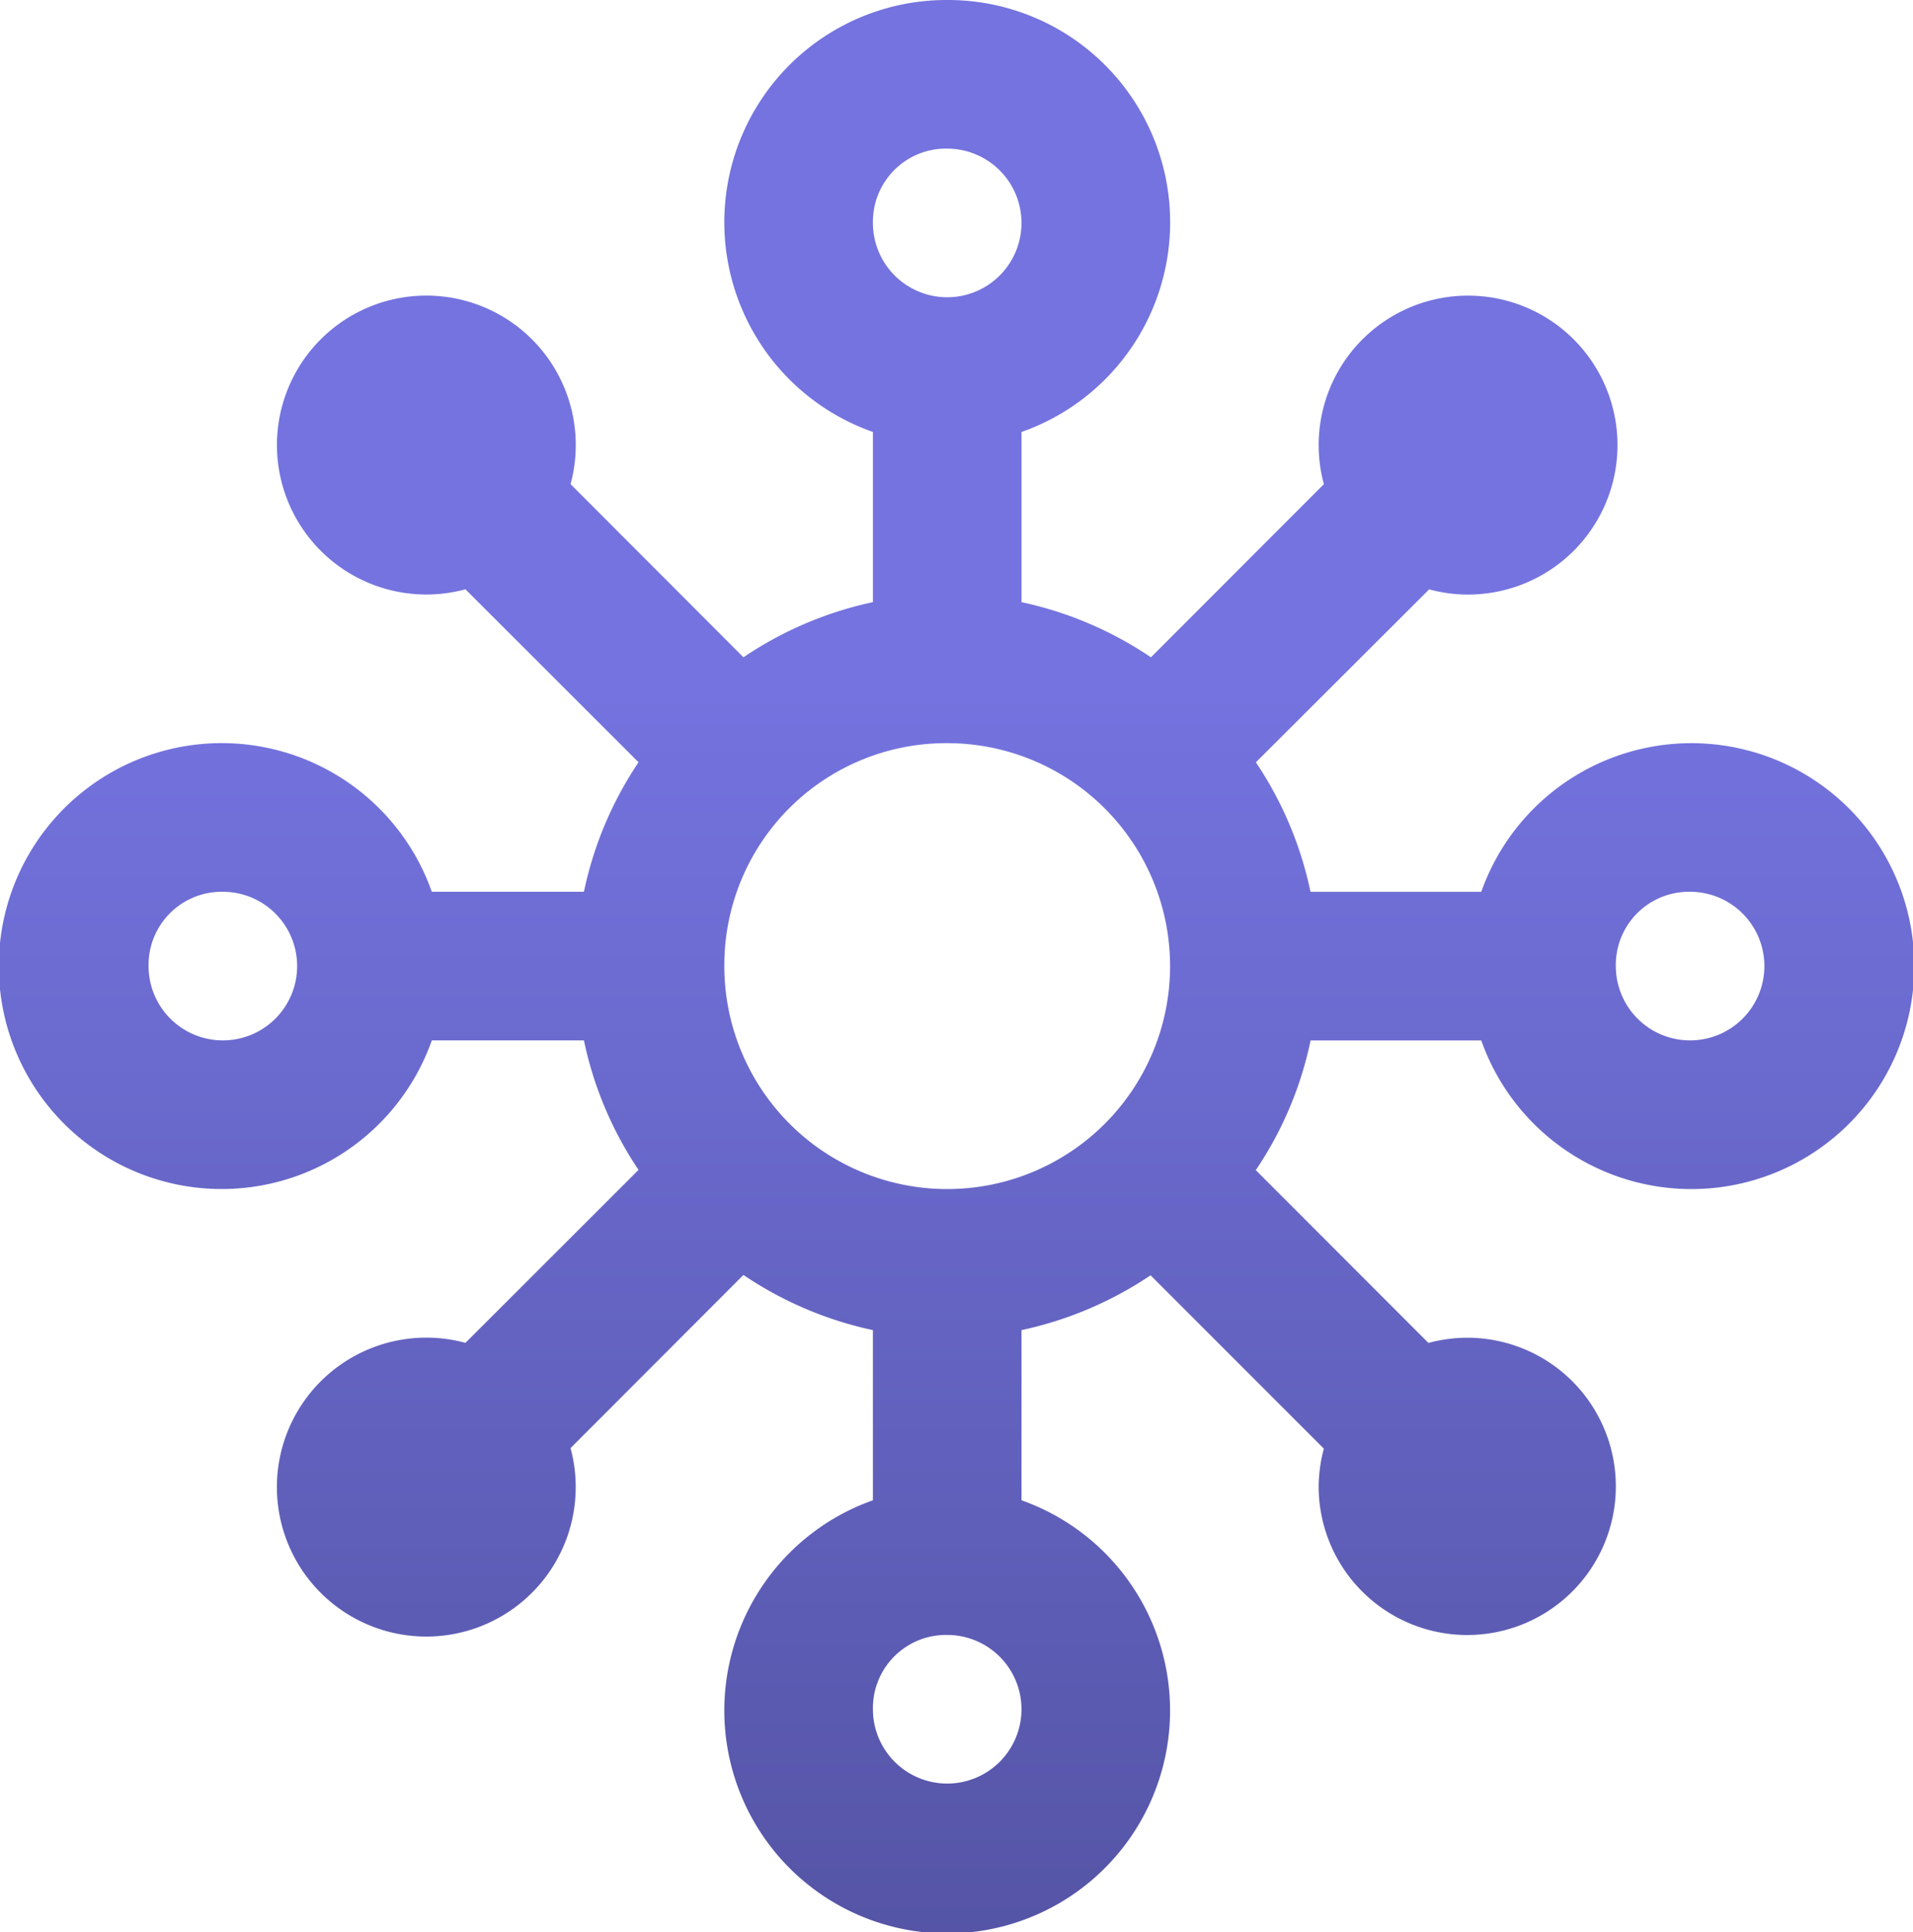 <svg id="icons8_Virus_3" xmlns="http://www.w3.org/2000/svg" xmlns:xlink="http://www.w3.org/1999/xlink" width="84.673" height="85.495" viewBox="0 0 84.673 85.495">
  <defs>
    <linearGradient id="linear-gradient" x1="0.5" y1="1.887" x2="0.5" y2="0.358" gradientUnits="objectBoundingBox">
      <stop offset="0" stop-color="#2a2a58"/>
      <stop offset="1" stop-color="#7473df"/>
    </linearGradient>
  </defs>
  <path id="Path_173" data-name="Path 173" d="M45.441,3.125a9.834,9.834,0,0,0-3.288,19.113v7.53a16.317,16.317,0,0,0-5.73,2.441l-7.653-7.662A6.613,6.613,0,1,0,24.117,29.2l7.662,7.653a16.207,16.207,0,0,0-2.417,5.73H22.629a9.865,9.865,0,1,0,0,6.577h6.733a16.206,16.206,0,0,0,2.417,5.73l-7.662,7.653A6.613,6.613,0,1,0,28.769,67.2l7.653-7.662a16.317,16.317,0,0,0,5.73,2.441v7.53a9.865,9.865,0,1,0,6.577,0v-7.53a16.356,16.356,0,0,0,5.713-2.425l7.67,7.67a6.7,6.7,0,0,0-.23,1.669,6.577,6.577,0,1,0,6.577-6.577,6.71,6.71,0,0,0-1.718.23L59.1,54.9a16.111,16.111,0,0,0,2.425-5.738h7.555a9.865,9.865,0,1,0,0-6.577H61.521a16.207,16.207,0,0,0-2.417-5.73l7.67-7.653a6.509,6.509,0,0,0,1.685.23,6.613,6.613,0,1,0-6.346-4.883L54.459,32.21a16.317,16.317,0,0,0-5.73-2.441v-7.53A9.834,9.834,0,0,0,45.441,3.125Zm0,6.577a3.288,3.288,0,1,1-3.288,3.288A3.236,3.236,0,0,1,45.441,9.7Zm0,26.306a9.865,9.865,0,1,1-9.865,9.865A9.82,9.82,0,0,1,45.441,36.008ZM13.38,42.584a3.288,3.288,0,1,1-3.288,3.288A3.236,3.236,0,0,1,13.38,42.584Zm64.943,0a3.288,3.288,0,1,1-3.288,3.288A3.236,3.236,0,0,1,78.324,42.584ZM45.441,75.467a3.288,3.288,0,1,1-3.288,3.288A3.236,3.236,0,0,1,45.441,75.467Z" transform="translate(-3.516 -3.125)" fill="url(#linear-gradient)"/>
</svg>

